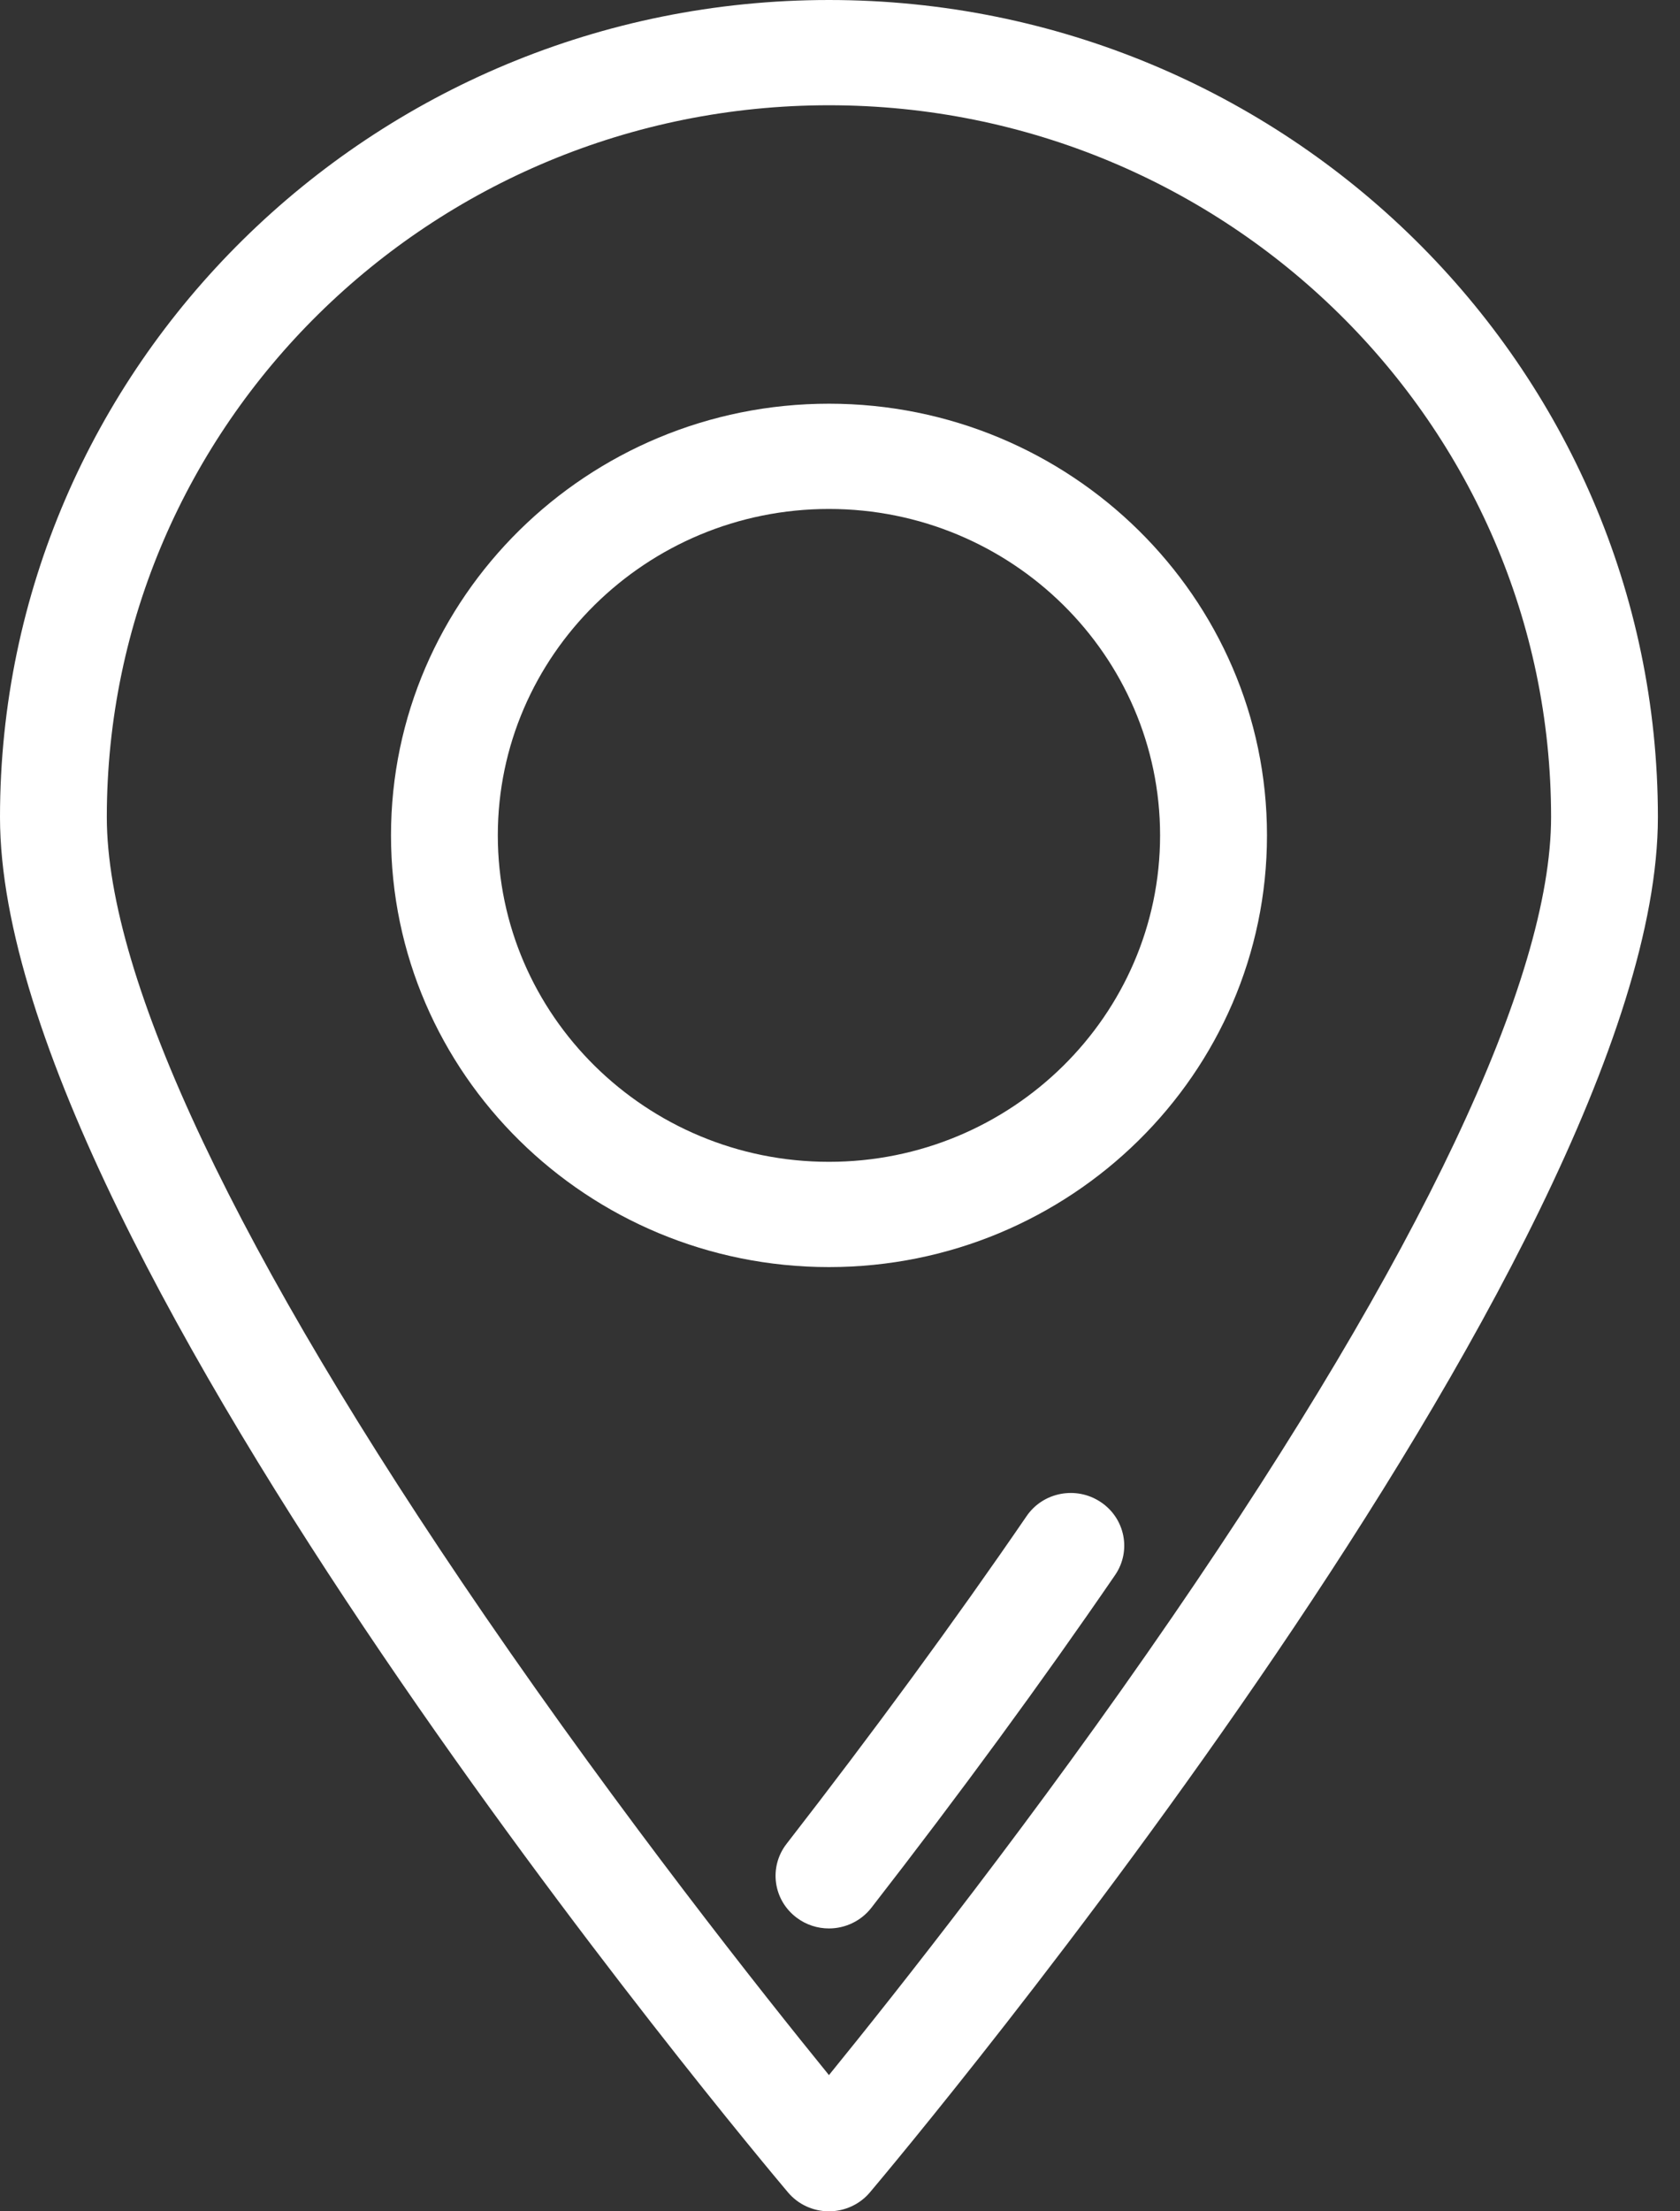 <svg width="19" height="25" viewBox="0 0 19 25" fill="none" xmlns="http://www.w3.org/2000/svg">
    <rect x="0" y="0" width="19" height="25" fill="#333333" stroke="none"/>
    <path d="M9.375 0C4.206 0 0 4.144 0 9.238C0 14.169 8.547 24.354 8.911 24.785C9.025 24.921 9.195 25 9.375 25C9.554 25 9.725 24.921 9.839 24.785C10.203 24.354 18.75 14.169 18.75 9.238C18.75 4.144 14.544 0 9.375 0ZM9.375 23.46C8.617 22.528 7.043 20.541 5.485 18.27C2.687 14.192 1.208 11.069 1.208 9.238C1.208 4.8 4.872 1.19 9.375 1.19C13.878 1.19 17.542 4.8 17.542 9.238C17.542 11.069 16.063 14.192 13.265 18.27C11.707 20.541 10.133 22.528 9.375 23.46Z" fill="white" />
    <path d="M12.448 16.981C12.172 16.797 11.796 16.868 11.61 17.141C10.795 18.33 9.881 19.576 8.896 20.845C8.693 21.106 8.743 21.479 9.008 21.679C9.117 21.762 9.247 21.802 9.375 21.802C9.556 21.802 9.736 21.721 9.855 21.568C10.855 20.281 11.782 19.016 12.611 17.807C12.798 17.535 12.725 17.165 12.448 16.981Z" fill="white" />
    <path d="M9.375 4.564C6.644 4.564 4.422 6.753 4.422 9.444C4.422 12.136 6.644 14.325 9.375 14.325C12.106 14.325 14.329 12.136 14.329 9.444C14.329 6.753 12.106 4.564 9.375 4.564ZM9.375 13.135C7.31 13.135 5.63 11.479 5.63 9.444C5.63 7.41 7.31 5.754 9.375 5.754C11.44 5.754 13.12 7.41 13.12 9.444C13.12 11.479 11.44 13.135 9.375 13.135Z" fill="white" />
</svg>